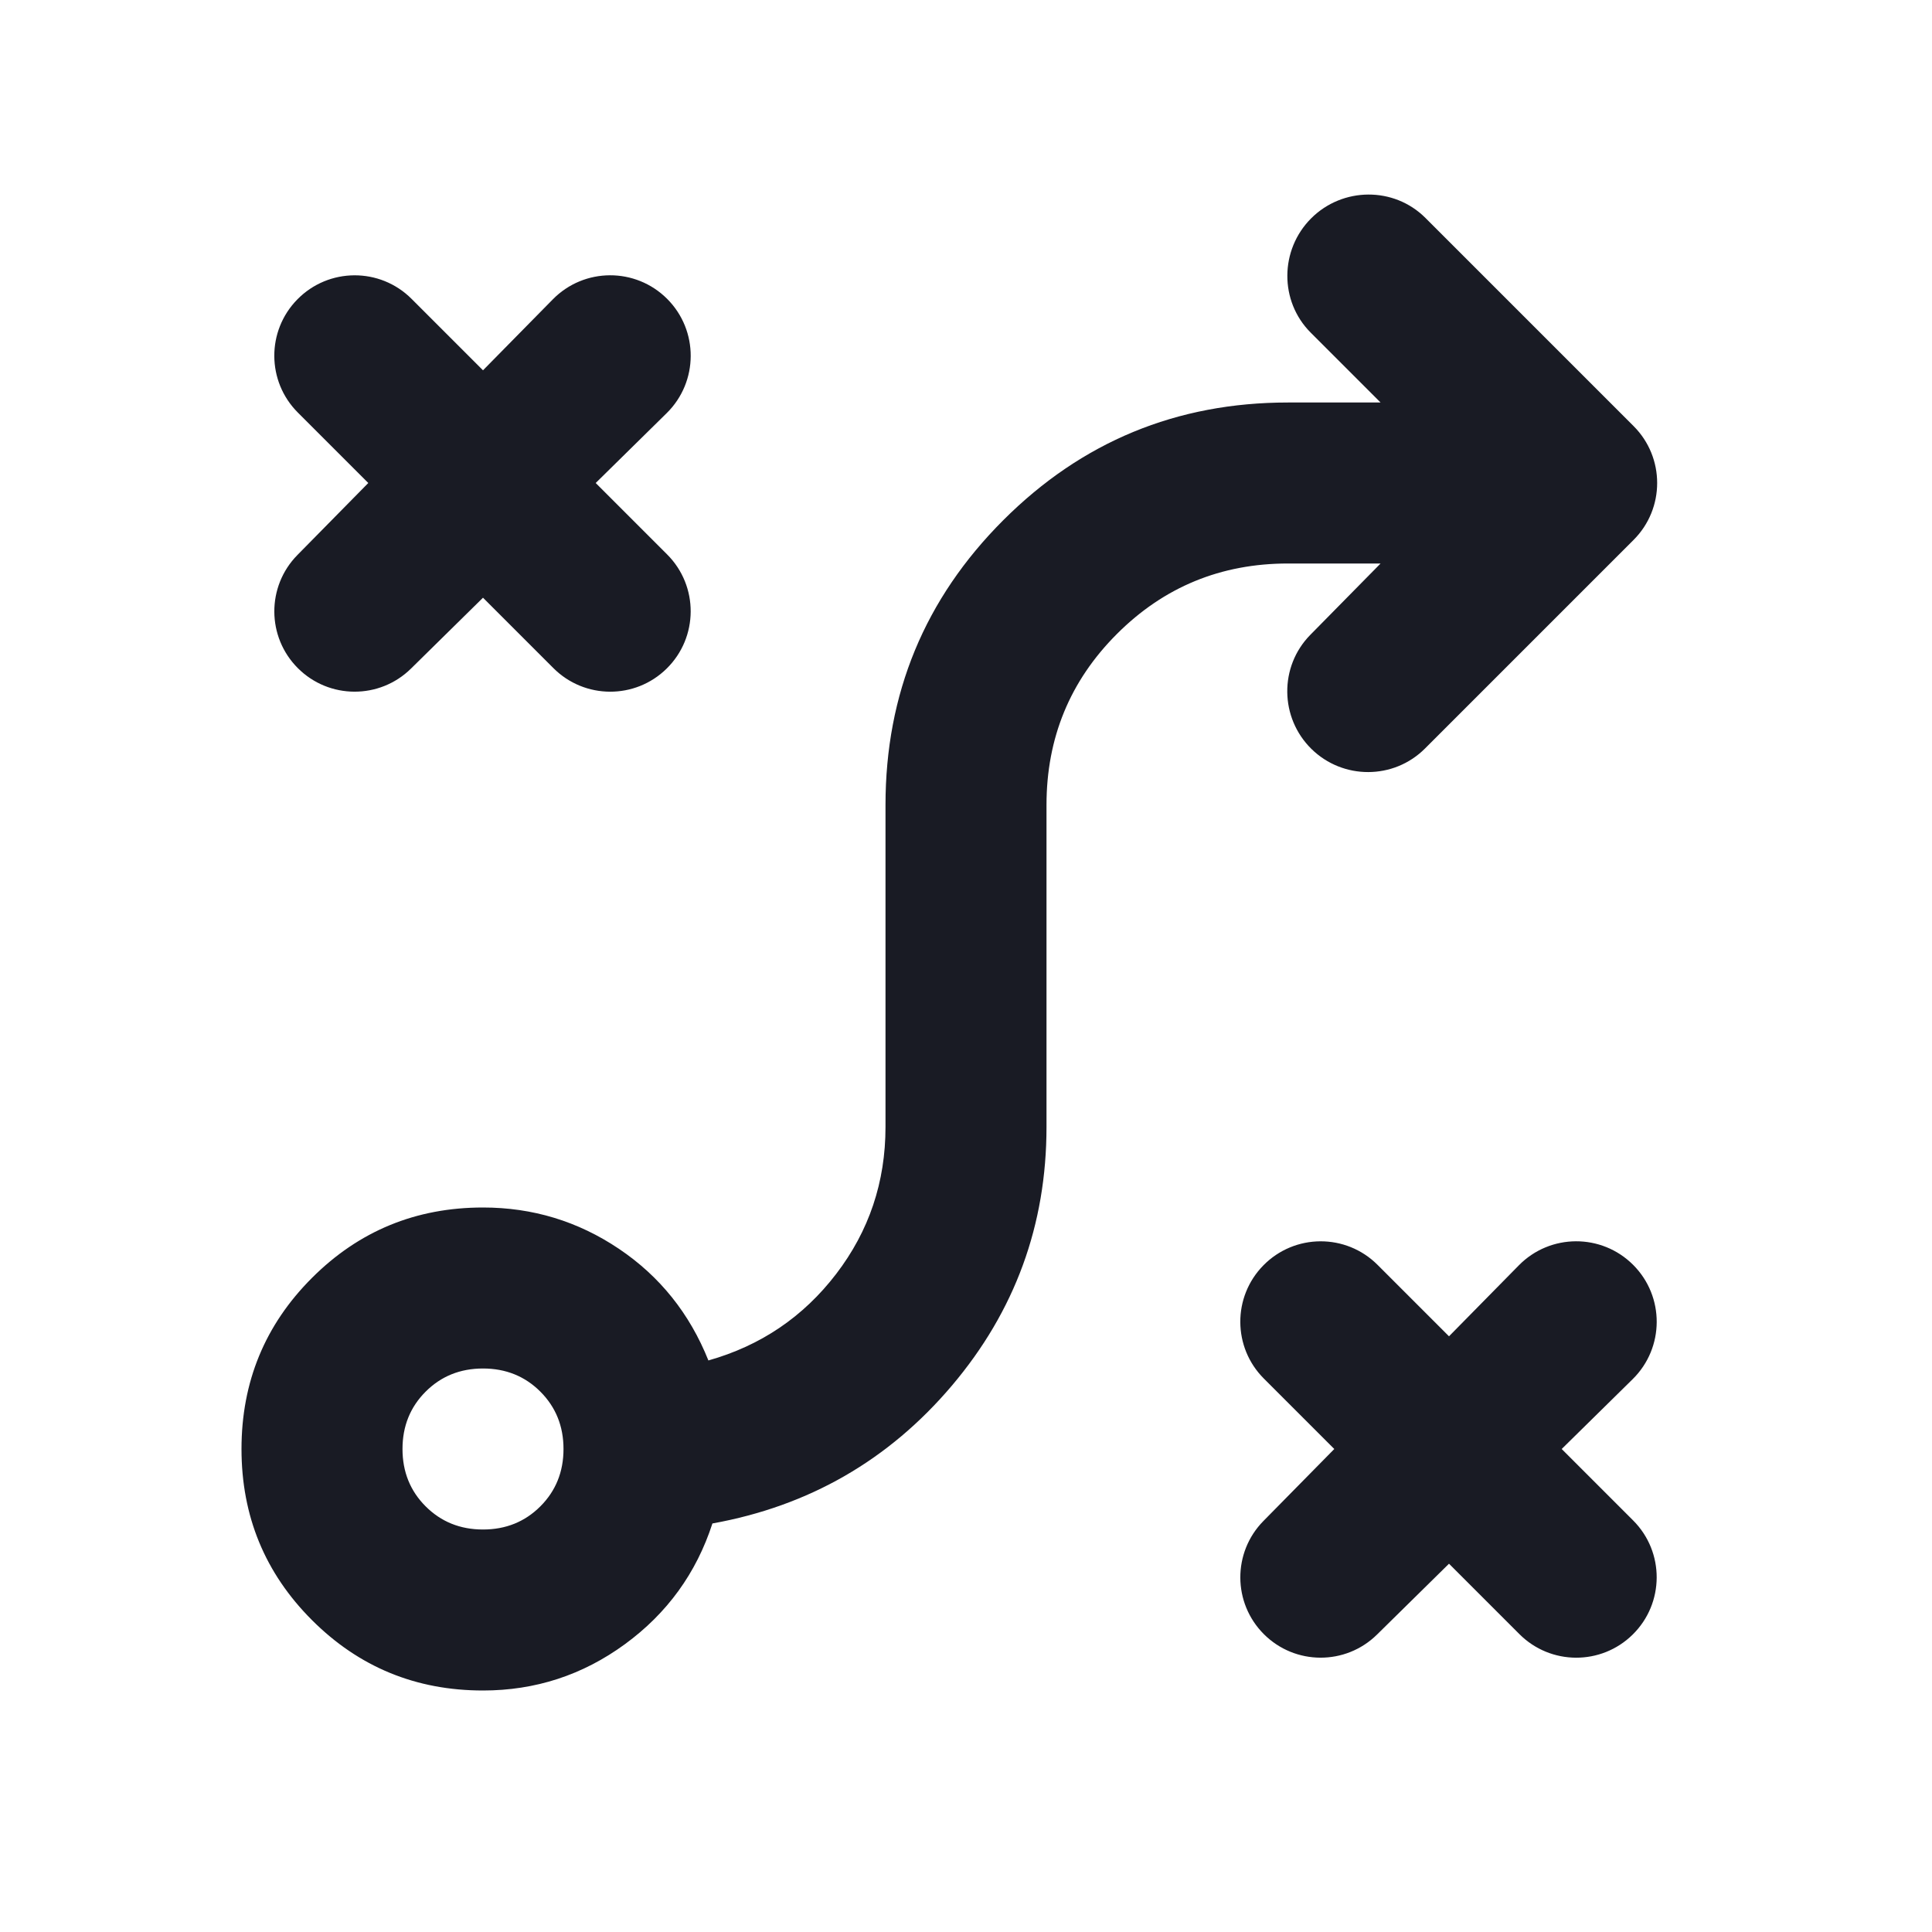 <svg width="48" height="48" viewBox="0 0 48 48" fill="none" xmlns="http://www.w3.org/2000/svg">
  <path d="M34.211 40.611C33.43 41.38 32.175 41.375 31.4 40.6C30.625 39.825 30.62 38.57 31.389 37.789L33.15 36L31.4 34.25C30.625 33.475 30.619 32.22 31.388 31.438C32.166 30.646 33.44 30.64 34.225 31.425L36 33.2L37.736 31.436C38.515 30.645 39.79 30.64 40.575 31.425C41.36 32.21 41.355 33.485 40.564 34.264L38.8 36L40.575 37.775C41.36 38.56 41.354 39.834 40.562 40.612C39.78 41.381 38.525 41.375 37.75 40.6L36 38.85L34.211 40.611ZM12 38C12.567 38 13.042 37.808 13.425 37.425C13.808 37.042 14 36.567 14 36C14 35.433 13.808 34.958 13.425 34.575C13.042 34.192 12.567 34 12 34C11.433 34 10.958 34.192 10.575 34.575C10.192 34.958 10 35.433 10 36C10 36.567 10.192 37.042 10.575 37.425C10.958 37.808 11.433 38 12 38ZM12 42C10.333 42 8.917 41.417 7.75 40.25C6.583 39.083 6 37.667 6 36C6 34.333 6.583 32.917 7.75 31.75C8.917 30.583 10.333 30 12 30C13.233 30 14.358 30.342 15.375 31.025C16.392 31.708 17.133 32.633 17.6 33.8C18.9 33.433 19.958 32.717 20.775 31.65C21.592 30.583 22 29.367 22 28V20C22 17.233 22.975 14.875 24.925 12.925C26.875 10.975 29.233 10 32 10H34.3L32.564 8.264C31.783 7.483 31.794 6.206 32.575 5.425C33.356 4.644 34.633 4.633 35.414 5.414L40.586 10.586C41.367 11.367 41.367 12.633 40.586 13.414L35.402 18.598C34.626 19.374 33.365 19.376 32.582 18.607C31.794 17.832 31.779 16.561 32.554 15.773L34.3 14H32C30.333 14 28.917 14.583 27.75 15.75C26.583 16.917 26 18.333 26 20V28C26 30.433 25.217 32.575 23.65 34.425C22.083 36.275 20.1 37.417 17.7 37.85C17.3 39.083 16.575 40.083 15.525 40.85C14.475 41.617 13.3 42 12 42ZM10.211 16.611C9.43 17.38 8.175 17.375 7.4 16.6C6.625 15.825 6.62 14.57 7.389 13.789L9.15 12L7.4 10.25C6.625 9.475 6.619 8.22 7.388 7.438C8.166 6.646 9.44 6.64 10.225 7.425L12 9.2L13.736 7.436C14.515 6.645 15.79 6.64 16.575 7.425C17.36 8.21 17.355 9.485 16.564 10.264L14.8 12L16.575 13.775C17.36 14.56 17.354 15.834 16.562 16.612C15.78 17.381 14.525 17.375 13.75 16.6L12 14.85L10.211 16.611Z" fill="#191B24"/>
</svg>